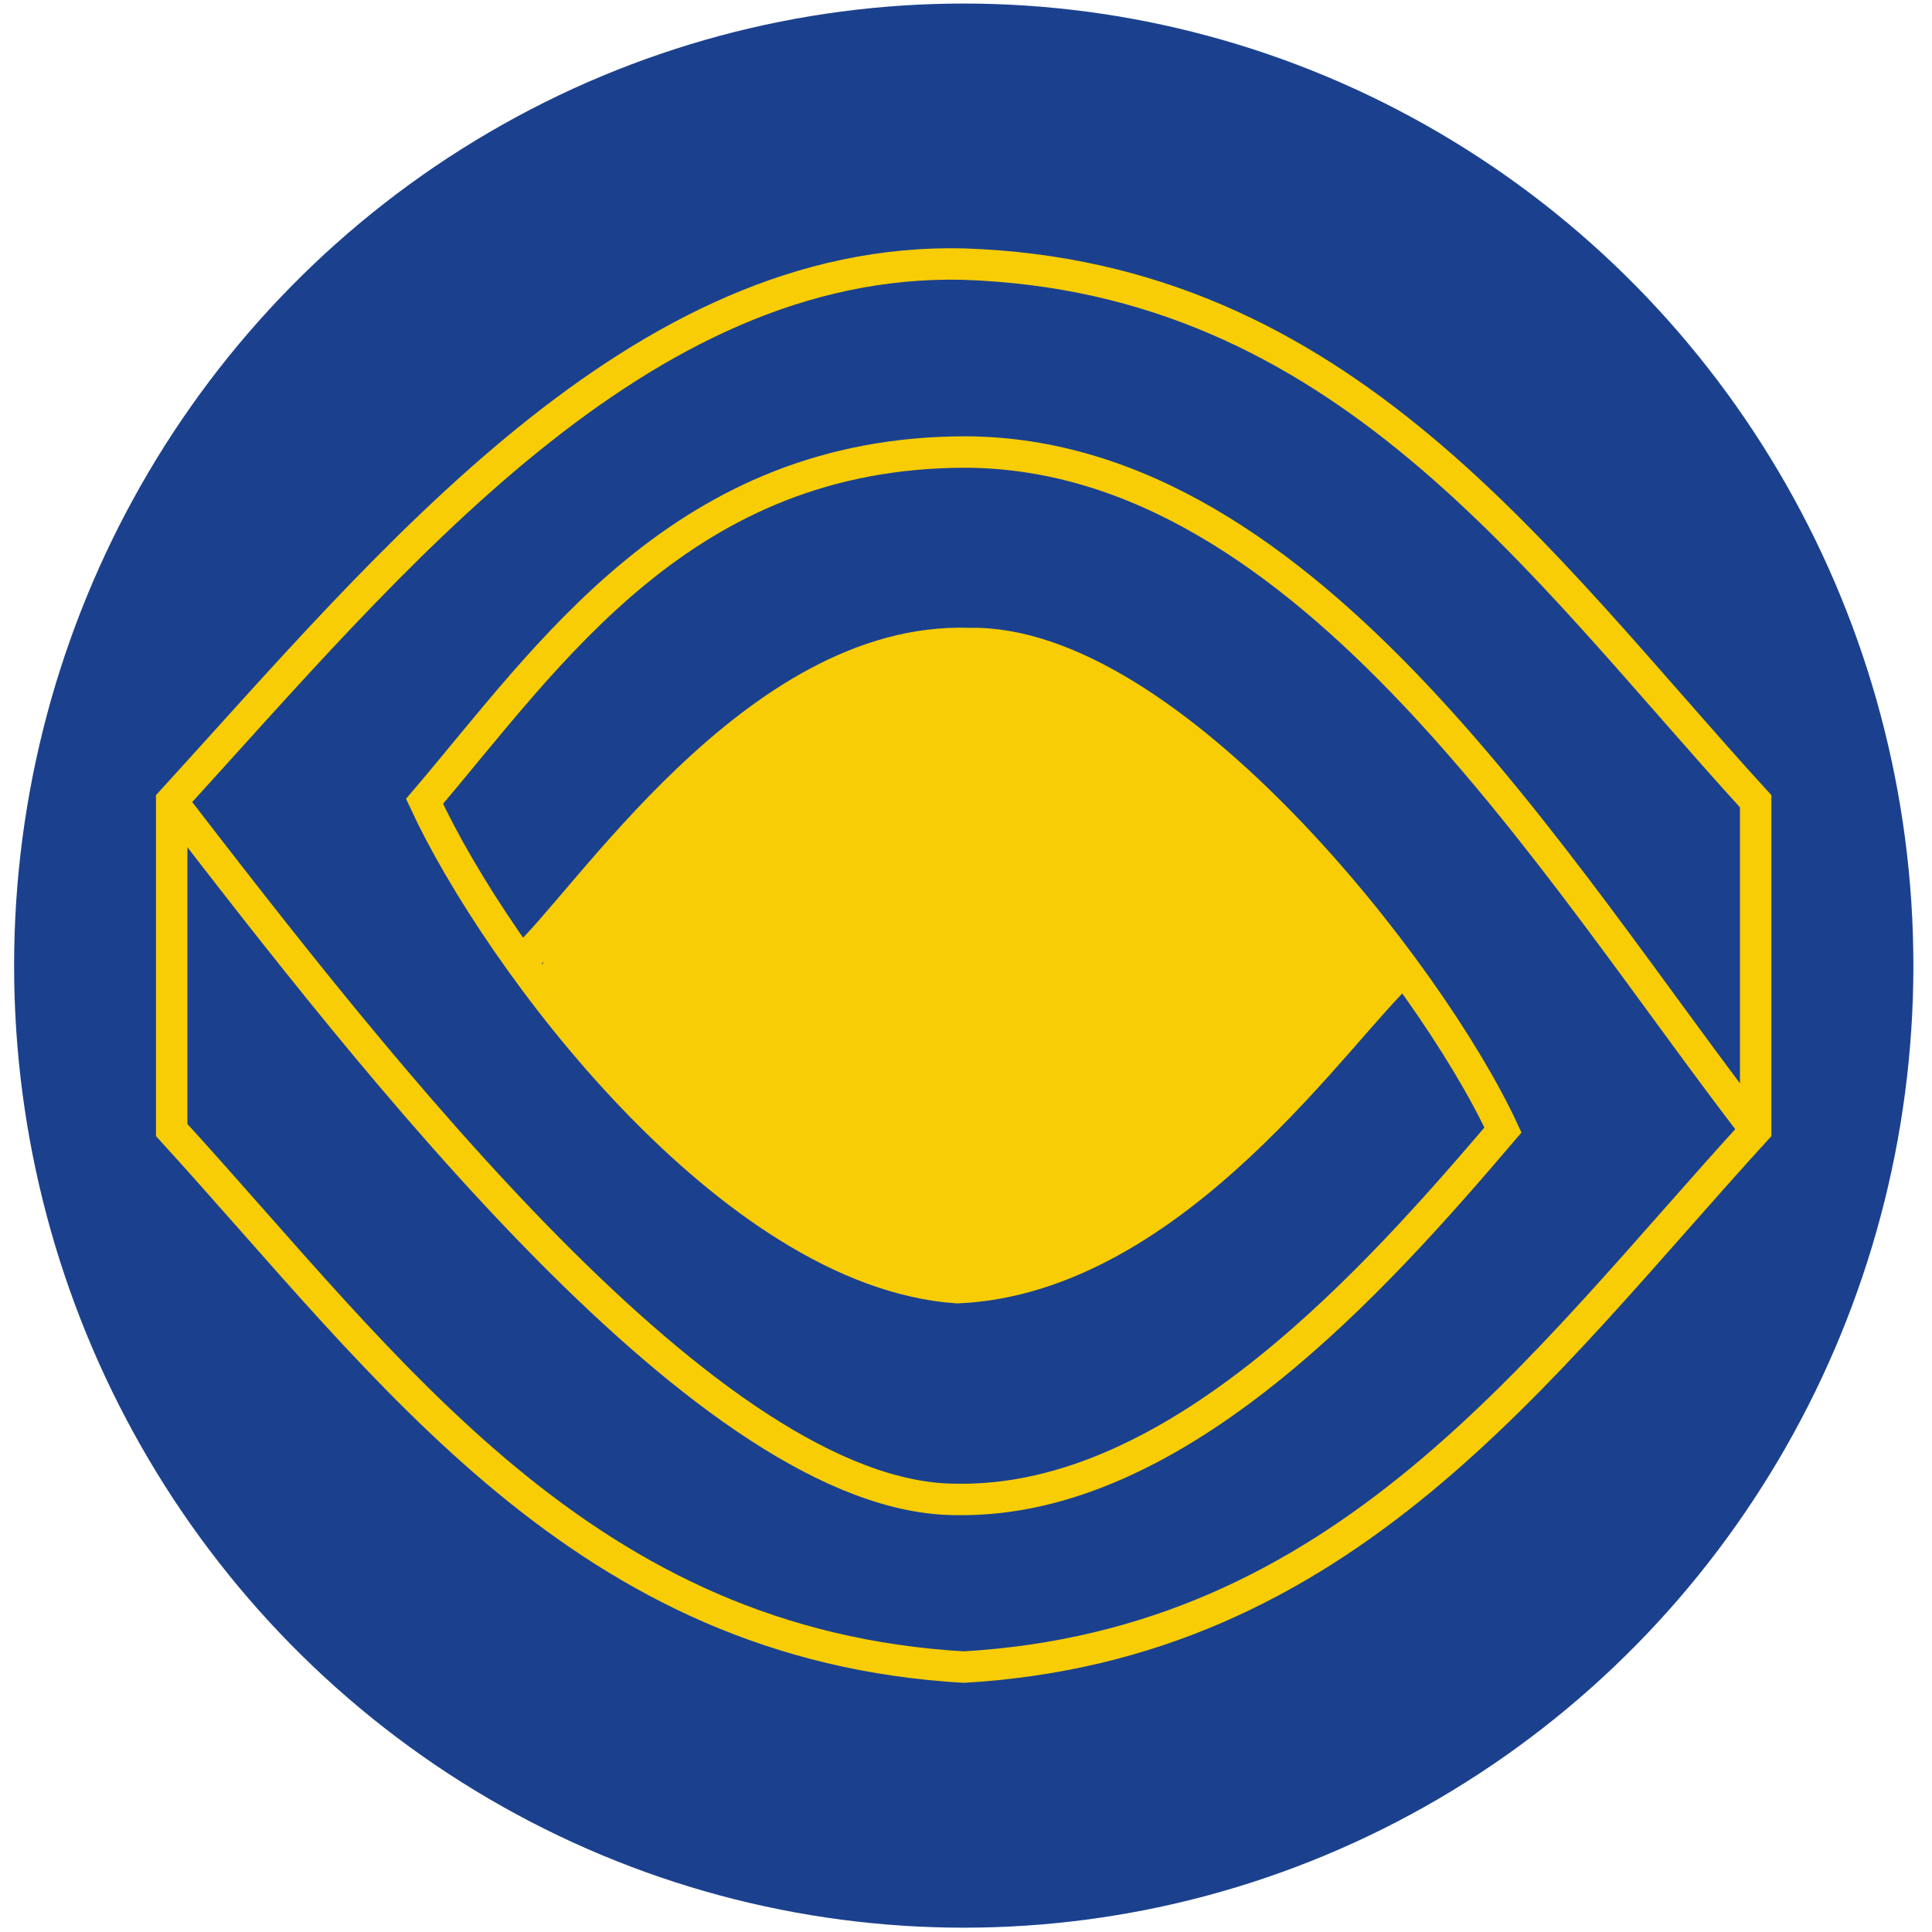<?xml version="1.0" encoding="UTF-8" standalone="no"?>
<!-- Created with Inkscape (http://www.inkscape.org/) -->

<svg
   width="30mm"
   height="30mm"
   viewBox="0 0 30 30"
   version="1.1"
   id="svg1"
   xml:space="preserve"
   xmlns="http://www.w3.org/2000/svg"
   xmlns:svg="http://www.w3.org/2000/svg"><defs
     id="defs1" /><g
     id="layer1"
     transform="translate(-250.427,-135.124)"><ellipse
       style="fill:#1b418e;fill-opacity:1;stroke:none;stroke-width:0.306;stroke-dasharray:none;stroke-opacity:1;paint-order:stroke fill markers"
       id="path8-6-53"
       cx="265.392"
       cy="150.118"
       rx="14.746"
       ry="14.939" /><path
       style="fill:none;fill-opacity:1;stroke:#f8cd05;stroke-width:0.488;stroke-linecap:butt;stroke-linejoin:miter;stroke-dasharray:none;stroke-opacity:1"
       d="m 265.363,161.012 c 5.94,-0.333 8.925,-4.615 12.326,-8.341 v -5.105 c -3.401,-3.726 -6.406,-8.147 -12.298,-8.341 -5.045,-0.125 -8.897,4.615 -12.298,8.341 v 5.105 c 3.401,3.726 6.386,8.008 12.326,8.341"
       id="path5-1-9-0-5" /><path
       style="fill:none;fill-opacity:1;stroke:#f8cd05;stroke-width:0.488;stroke-linecap:butt;stroke-linejoin:miter;stroke-dasharray:none;stroke-opacity:1"
       d="m 258.531,150.042 c 0.963,-0.835 3.619,-5.041 6.945,-4.925 3.105,-0.067 7.155,5.104 8.289,7.554 -1.94,2.273 -5.041,5.79 -8.479,5.736 -3.814,0.008 -9.075,-6.801 -12.192,-10.841"
       id="path6-3-4-6" /><path
       style="fill:none;fill-opacity:1;stroke:#f8cd05;stroke-width:0.488;stroke-linecap:butt;stroke-linejoin:miter;stroke-dasharray:none;stroke-opacity:1"
       d="m 272.224,150.192 c -0.963,0.835 -3.543,4.781 -6.931,4.927 -3.515,-0.239 -7.14,-5.102 -8.274,-7.552 1.94,-2.273 4.02,-5.427 8.41,-5.424 5.334,0.028 9.144,6.489 12.261,10.529"
       id="path6-1-7-8-2" /><path
       style="fill:none;fill-opacity:1;stroke:none;stroke-width:0.07;stroke-dasharray:none;stroke-opacity:1;paint-order:stroke fill markers"
       d="m 264.602,154.822 c -1.274,-0.346 -2.47,-1.104 -3.819,-2.422 -0.606,-0.592 -1.592,-1.712 -1.918,-2.18 -0.083,-0.119 -0.016,-0.219 0.715,-1.057 1.646,-1.888 2.682,-2.794 3.849,-3.361 2.162,-1.052 3.981,-0.472 6.561,2.089 0.832,0.826 1.962,2.125 1.962,2.255 0,0.095 -2.058,2.299 -2.606,2.791 -1.716,1.541 -3.458,2.233 -4.744,1.885 z"
       id="path10-8-91" /><path
       style="fill:none;fill-opacity:1;stroke:none;stroke-width:0.012;stroke-dasharray:none;stroke-opacity:1;paint-order:stroke fill markers"
       d="m 265.237,154.97 c -0.02,-0.002 -0.089,-0.011 -0.152,-0.018 -0.485,-0.055 -1.064,-0.235 -1.618,-0.501 -1.501,-0.722 -3.13,-2.196 -4.604,-4.164 -0.104,-0.139 -0.147,-0.206 -0.139,-0.216 0.006,-0.008 0.085,-0.094 0.174,-0.191 0.09,-0.097 0.312,-0.349 0.494,-0.562 0.754,-0.881 1.003,-1.158 1.441,-1.603 0.438,-0.445 0.757,-0.739 1.111,-1.024 1.063,-0.857 2.074,-1.324 3.062,-1.415 0.201,-0.019 0.67,-0.015 0.849,0.005 1.519,0.178 3.421,1.538 5.357,3.83 0.172,0.204 0.576,0.712 0.723,0.908 l 0.107,0.144 -0.169,0.174 c -0.093,0.096 -0.312,0.337 -0.486,0.536 -0.664,0.757 -0.917,1.035 -1.287,1.413 -1.675,1.714 -3.218,2.587 -4.74,2.682 -0.047,0.003 -0.102,0.003 -0.122,8.1e-4 z"
       id="path11-8-2" /><path
       style="fill:#f8cd05;fill-opacity:1;stroke:#f8cd05;stroke-width:0.227;stroke-dasharray:none;stroke-opacity:1;paint-order:stroke fill markers"
       d="m 264.734,154.756 c -1.273,-0.288 -2.531,-1.09 -3.969,-2.53 -0.847,-0.848 -1.596,-1.701 -1.812,-2.064 -0.063,-0.106 1.686,-2.112 2.442,-2.801 1.07,-0.975 2.07,-1.591 2.966,-1.829 0.582,-0.154 1.508,-0.154 2.037,2.8e-4 1.117,0.326 2.398,1.231 3.797,2.68 0.655,0.679 1.619,1.823 1.619,1.92 0,0.082 -1.322,1.558 -1.995,2.228 -1.825,1.816 -3.713,2.706 -5.085,2.395 z"
       id="path16-9-7" /></g></svg>

